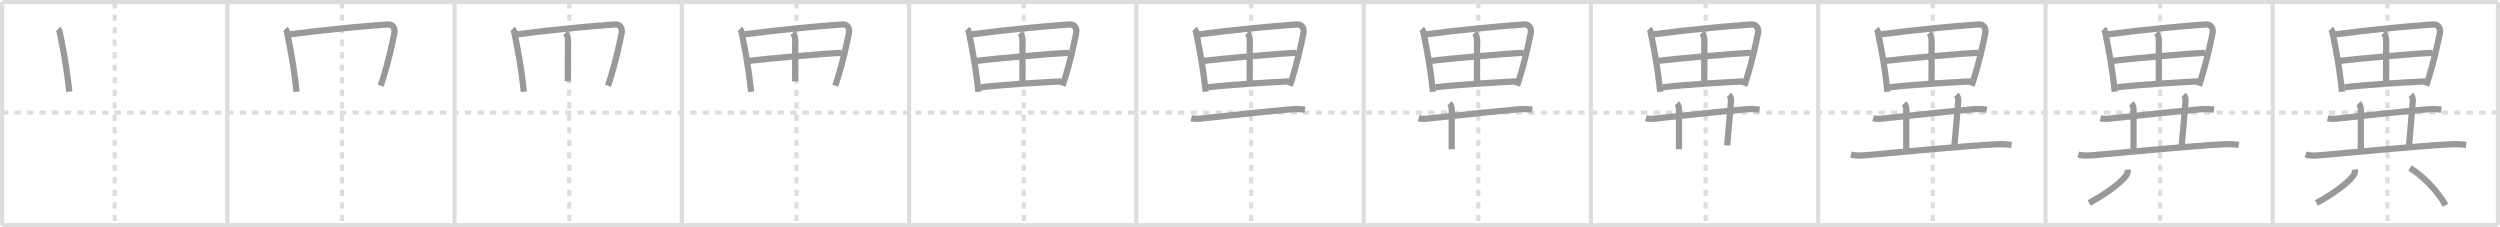 <svg width="1199px" height="109px" viewBox="0 0 1199 109" xmlns="http://www.w3.org/2000/svg" xmlns:xlink="http://www.w3.org/1999/xlink" xml:space="preserve" version="1.1" baseProfile="full">
<line x1="1" y1="1" x2="1198" y2="1" style="stroke:#ddd;stroke-width:2"></line>
<line x1="1" y1="1" x2="1" y2="108" style="stroke:#ddd;stroke-width:2"></line>
<line x1="1" y1="108" x2="1198" y2="108" style="stroke:#ddd;stroke-width:2"></line>
<line x1="1198" y1="1" x2="1198" y2="108" style="stroke:#ddd;stroke-width:2"></line>
<line x1="109" y1="1" x2="109" y2="108" style="stroke:#ddd;stroke-width:2"></line>
<line x1="218" y1="1" x2="218" y2="108" style="stroke:#ddd;stroke-width:2"></line>
<line x1="327" y1="1" x2="327" y2="108" style="stroke:#ddd;stroke-width:2"></line>
<line x1="436" y1="1" x2="436" y2="108" style="stroke:#ddd;stroke-width:2"></line>
<line x1="545" y1="1" x2="545" y2="108" style="stroke:#ddd;stroke-width:2"></line>
<line x1="654" y1="1" x2="654" y2="108" style="stroke:#ddd;stroke-width:2"></line>
<line x1="763" y1="1" x2="763" y2="108" style="stroke:#ddd;stroke-width:2"></line>
<line x1="872" y1="1" x2="872" y2="108" style="stroke:#ddd;stroke-width:2"></line>
<line x1="981" y1="1" x2="981" y2="108" style="stroke:#ddd;stroke-width:2"></line>
<line x1="1090" y1="1" x2="1090" y2="108" style="stroke:#ddd;stroke-width:2"></line>
<line x1="1" y1="54" x2="1198" y2="54" style="stroke:#ddd;stroke-width:2;stroke-dasharray:3 3"></line>
<line x1="55" y1="1" x2="55" y2="108" style="stroke:#ddd;stroke-width:2;stroke-dasharray:3 3"></line>
<line x1="164" y1="1" x2="164" y2="108" style="stroke:#ddd;stroke-width:2;stroke-dasharray:3 3"></line>
<line x1="273" y1="1" x2="273" y2="108" style="stroke:#ddd;stroke-width:2;stroke-dasharray:3 3"></line>
<line x1="382" y1="1" x2="382" y2="108" style="stroke:#ddd;stroke-width:2;stroke-dasharray:3 3"></line>
<line x1="491" y1="1" x2="491" y2="108" style="stroke:#ddd;stroke-width:2;stroke-dasharray:3 3"></line>
<line x1="600" y1="1" x2="600" y2="108" style="stroke:#ddd;stroke-width:2;stroke-dasharray:3 3"></line>
<line x1="709" y1="1" x2="709" y2="108" style="stroke:#ddd;stroke-width:2;stroke-dasharray:3 3"></line>
<line x1="818" y1="1" x2="818" y2="108" style="stroke:#ddd;stroke-width:2;stroke-dasharray:3 3"></line>
<line x1="927" y1="1" x2="927" y2="108" style="stroke:#ddd;stroke-width:2;stroke-dasharray:3 3"></line>
<line x1="1036" y1="1" x2="1036" y2="108" style="stroke:#ddd;stroke-width:2;stroke-dasharray:3 3"></line>
<line x1="1145" y1="1" x2="1145" y2="108" style="stroke:#ddd;stroke-width:2;stroke-dasharray:3 3"></line>
<path d="M27.85,13.89c0.82,0.82,0.95,2.23,1.15,3.24c1.87,9.5,2.71,14.21,3.78,22.85c0.17,1.38,0.32,2.74,0.45,4.03" style="fill:none;stroke:#999;stroke-width:3"></path>

<path d="M136.85,13.89c0.82,0.82,0.95,2.23,1.15,3.24c1.87,9.5,2.71,14.21,3.78,22.85c0.17,1.38,0.32,2.74,0.45,4.03" style="fill:none;stroke:#999;stroke-width:3"></path>
<path d="M139.08,16.45c17.04-2.2,35.29-3.95,46.87-4.72c2.43-0.16,3.68,1.77,3.17,4.29c-1.03,5.14-2.89,13.7-5.44,21.79c-0.35,1.1-0.71,2.21-1.09,3.3" style="fill:none;stroke:#999;stroke-width:3"></path>

<path d="M245.85,13.89c0.82,0.82,0.95,2.23,1.15,3.24c1.87,9.5,2.71,14.21,3.78,22.85c0.17,1.38,0.32,2.74,0.45,4.03" style="fill:none;stroke:#999;stroke-width:3"></path>
<path d="M248.08,16.45c17.04-2.2,35.29-3.95,46.87-4.72c2.43-0.16,3.68,1.77,3.17,4.29c-1.03,5.14-2.89,13.7-5.44,21.79c-0.35,1.1-0.71,2.21-1.09,3.3" style="fill:none;stroke:#999;stroke-width:3"></path>
<path d="M271.18,15.8c0.95,0.95,1.2,2.33,1.2,3.45c0,6.99-0.02,12-0.02,19.76" style="fill:none;stroke:#999;stroke-width:3"></path>

<path d="M354.85,13.89c0.82,0.82,0.95,2.23,1.15,3.24c1.87,9.5,2.71,14.21,3.78,22.85c0.17,1.38,0.32,2.74,0.45,4.03" style="fill:none;stroke:#999;stroke-width:3"></path>
<path d="M357.08,16.45c17.04-2.2,35.29-3.95,46.87-4.72c2.43-0.16,3.68,1.77,3.17,4.29c-1.03,5.14-2.89,13.7-5.44,21.79c-0.35,1.1-0.71,2.21-1.09,3.3" style="fill:none;stroke:#999;stroke-width:3"></path>
<path d="M380.18,15.8c0.95,0.95,1.2,2.33,1.2,3.45c0,6.99-0.02,12-0.02,19.76" style="fill:none;stroke:#999;stroke-width:3"></path>
<path d="M359.39,29.18c8.23-1.06,37.73-3.68,44.31-3.82" style="fill:none;stroke:#999;stroke-width:3"></path>

<path d="M463.85,13.89c0.82,0.82,0.95,2.23,1.15,3.24c1.87,9.5,2.71,14.21,3.78,22.85c0.17,1.38,0.32,2.74,0.45,4.03" style="fill:none;stroke:#999;stroke-width:3"></path>
<path d="M466.08,16.45c17.04-2.2,35.29-3.95,46.87-4.72c2.43-0.16,3.68,1.77,3.17,4.29c-1.03,5.14-2.89,13.7-5.44,21.79c-0.35,1.1-0.71,2.21-1.09,3.3" style="fill:none;stroke:#999;stroke-width:3"></path>
<path d="M489.18,15.8c0.95,0.95,1.2,2.33,1.2,3.45c0,6.99-0.02,12-0.02,19.76" style="fill:none;stroke:#999;stroke-width:3"></path>
<path d="M468.39,29.18c8.23-1.06,37.73-3.68,44.31-3.82" style="fill:none;stroke:#999;stroke-width:3"></path>
<path d="M470.42,41.86C482.0,40.5,500.25,39.5,509.21,39.02" style="fill:none;stroke:#999;stroke-width:3"></path>

<path d="M572.85,13.89c0.82,0.82,0.95,2.23,1.15,3.24c1.87,9.5,2.71,14.21,3.78,22.85c0.17,1.38,0.32,2.74,0.45,4.03" style="fill:none;stroke:#999;stroke-width:3"></path>
<path d="M575.08,16.45c17.04-2.2,35.29-3.95,46.87-4.72c2.43-0.16,3.68,1.77,3.17,4.29c-1.03,5.14-2.89,13.7-5.44,21.79c-0.35,1.1-0.71,2.21-1.09,3.3" style="fill:none;stroke:#999;stroke-width:3"></path>
<path d="M598.18,15.8c0.95,0.95,1.2,2.33,1.2,3.45c0,6.99-0.02,12-0.02,19.76" style="fill:none;stroke:#999;stroke-width:3"></path>
<path d="M577.39,29.18c8.23-1.06,37.73-3.68,44.31-3.82" style="fill:none;stroke:#999;stroke-width:3"></path>
<path d="M579.42,41.86C591.0,40.5,609.25,39.5,618.21,39.02" style="fill:none;stroke:#999;stroke-width:3"></path>
<path d="M571.35,56.7c2.32,0.64,4.71,0.14,7.04-0.11c9.12-0.96,29.62-3.21,40.24-4.12c2.41-0.21,4.86-0.24,7.25,0.15" style="fill:none;stroke:#999;stroke-width:3"></path>

<path d="M681.85,13.89c0.82,0.82,0.95,2.23,1.15,3.24c1.87,9.5,2.71,14.21,3.78,22.85c0.17,1.38,0.32,2.74,0.45,4.03" style="fill:none;stroke:#999;stroke-width:3"></path>
<path d="M684.08,16.45c17.04-2.2,35.29-3.95,46.87-4.72c2.43-0.16,3.68,1.77,3.17,4.29c-1.03,5.14-2.89,13.7-5.44,21.79c-0.35,1.1-0.71,2.21-1.09,3.3" style="fill:none;stroke:#999;stroke-width:3"></path>
<path d="M707.18,15.8c0.95,0.95,1.2,2.33,1.2,3.45c0,6.99-0.02,12-0.02,19.76" style="fill:none;stroke:#999;stroke-width:3"></path>
<path d="M686.39,29.18c8.23-1.06,37.73-3.68,44.31-3.82" style="fill:none;stroke:#999;stroke-width:3"></path>
<path d="M688.42,41.86C700.0,40.5,718.25,39.5,727.21,39.02" style="fill:none;stroke:#999;stroke-width:3"></path>
<path d="M680.35,56.7c2.32,0.64,4.71,0.14,7.04-0.11c9.12-0.96,29.62-3.21,40.24-4.12c2.41-0.21,4.86-0.24,7.25,0.15" style="fill:none;stroke:#999;stroke-width:3"></path>
<path d="M695.22,49.55c0.8,0.8,1.02,2.23,1.02,2.79c0.01,5.66,0.01,12.16,0,19.21" style="fill:none;stroke:#999;stroke-width:3"></path>

<path d="M790.85,13.89c0.82,0.82,0.95,2.23,1.15,3.24c1.87,9.5,2.71,14.21,3.78,22.85c0.17,1.38,0.32,2.74,0.45,4.03" style="fill:none;stroke:#999;stroke-width:3"></path>
<path d="M793.08,16.45c17.04-2.2,35.29-3.95,46.87-4.72c2.43-0.16,3.68,1.77,3.17,4.29c-1.03,5.14-2.89,13.7-5.44,21.79c-0.35,1.1-0.71,2.21-1.09,3.3" style="fill:none;stroke:#999;stroke-width:3"></path>
<path d="M816.18,15.8c0.95,0.95,1.2,2.33,1.2,3.45c0,6.99-0.02,12-0.02,19.76" style="fill:none;stroke:#999;stroke-width:3"></path>
<path d="M795.39,29.18c8.23-1.06,37.73-3.68,44.31-3.82" style="fill:none;stroke:#999;stroke-width:3"></path>
<path d="M797.42,41.86C809.0,40.5,827.25,39.5,836.21,39.02" style="fill:none;stroke:#999;stroke-width:3"></path>
<path d="M789.35,56.7c2.32,0.64,4.71,0.14,7.04-0.11c9.12-0.96,29.62-3.21,40.24-4.12c2.41-0.21,4.86-0.24,7.25,0.15" style="fill:none;stroke:#999;stroke-width:3"></path>
<path d="M804.22,49.55c0.8,0.8,1.02,2.23,1.02,2.79c0.01,5.66,0.01,12.16,0,19.21" style="fill:none;stroke:#999;stroke-width:3"></path>
<path d="M829.24,45.5c0.76,0.76,1.01,1.88,0.94,2.93C829.4,58.71,829.0,62,828.36,69.74" style="fill:none;stroke:#999;stroke-width:3"></path>

<path d="M899.85,13.89c0.82,0.82,0.95,2.23,1.15,3.24c1.87,9.5,2.71,14.21,3.78,22.85c0.17,1.38,0.32,2.74,0.45,4.03" style="fill:none;stroke:#999;stroke-width:3"></path>
<path d="M902.08,16.45c17.04-2.2,35.29-3.95,46.87-4.72c2.43-0.16,3.68,1.77,3.17,4.29c-1.03,5.14-2.89,13.7-5.44,21.79c-0.35,1.1-0.71,2.21-1.09,3.3" style="fill:none;stroke:#999;stroke-width:3"></path>
<path d="M925.18,15.8c0.95,0.95,1.2,2.33,1.2,3.45c0,6.99-0.02,12-0.02,19.76" style="fill:none;stroke:#999;stroke-width:3"></path>
<path d="M904.39,29.18c8.23-1.06,37.73-3.68,44.31-3.82" style="fill:none;stroke:#999;stroke-width:3"></path>
<path d="M906.42,41.86C918.0,40.5,936.25,39.5,945.21,39.02" style="fill:none;stroke:#999;stroke-width:3"></path>
<path d="M898.35,56.7c2.32,0.64,4.71,0.14,7.04-0.11c9.12-0.96,29.62-3.21,40.24-4.12c2.41-0.21,4.86-0.24,7.25,0.15" style="fill:none;stroke:#999;stroke-width:3"></path>
<path d="M913.22,49.55c0.8,0.8,1.02,2.23,1.02,2.79c0.01,5.66,0.01,12.16,0,19.21" style="fill:none;stroke:#999;stroke-width:3"></path>
<path d="M938.24,45.5c0.76,0.76,1.01,1.88,0.94,2.93C938.4,58.71,938.0,62,937.36,69.74" style="fill:none;stroke:#999;stroke-width:3"></path>
<path d="M887.73,74.13c3.15,0.85,6.58,0.35,9.78,0.07c13.13-1.14,44.37-4.17,58.36-4.92c3.01-0.16,5.92-0.25,8.9,0.24" style="fill:none;stroke:#999;stroke-width:3"></path>

<path d="M1008.85,13.89c0.82,0.82,0.95,2.23,1.15,3.24c1.87,9.5,2.71,14.21,3.78,22.85c0.17,1.38,0.32,2.74,0.45,4.03" style="fill:none;stroke:#999;stroke-width:3"></path>
<path d="M1011.08,16.45c17.04-2.2,35.29-3.95,46.87-4.72c2.43-0.16,3.68,1.77,3.17,4.29c-1.03,5.14-2.89,13.7-5.44,21.79c-0.35,1.1-0.71,2.21-1.09,3.3" style="fill:none;stroke:#999;stroke-width:3"></path>
<path d="M1034.18,15.8c0.95,0.95,1.2,2.33,1.2,3.45c0,6.99-0.02,12-0.02,19.76" style="fill:none;stroke:#999;stroke-width:3"></path>
<path d="M1013.39,29.18c8.23-1.06,37.73-3.68,44.31-3.82" style="fill:none;stroke:#999;stroke-width:3"></path>
<path d="M1015.42,41.86C1027.0,40.5,1045.25,39.5,1054.21,39.02" style="fill:none;stroke:#999;stroke-width:3"></path>
<path d="M1007.35,56.7c2.32,0.64,4.71,0.14,7.04-0.11c9.12-0.96,29.62-3.21,40.24-4.12c2.41-0.21,4.86-0.24,7.25,0.15" style="fill:none;stroke:#999;stroke-width:3"></path>
<path d="M1022.22,49.55c0.8,0.8,1.02,2.23,1.02,2.79c0.01,5.66,0.01,12.16,0,19.21" style="fill:none;stroke:#999;stroke-width:3"></path>
<path d="M1047.24,45.5c0.76,0.76,1.01,1.88,0.94,2.93C1047.4,58.71,1047.0,62,1046.36,69.74" style="fill:none;stroke:#999;stroke-width:3"></path>
<path d="M996.73,74.13c3.15,0.85,6.58,0.35,9.78,0.07c13.13-1.14,44.37-4.17,58.36-4.92c3.01-0.16,5.92-0.25,8.9,0.24" style="fill:none;stroke:#999;stroke-width:3"></path>
<path d="M1020.41,81.33c0.09,0.92,0.02,1.92-0.86,3.06c-2.88,3.72-9.9,8.83-17.61,12.96" style="fill:none;stroke:#999;stroke-width:3"></path>

<path d="M1117.85,13.89c0.82,0.82,0.95,2.23,1.15,3.24c1.87,9.5,2.71,14.21,3.78,22.85c0.17,1.38,0.32,2.74,0.45,4.03" style="fill:none;stroke:#999;stroke-width:3"></path>
<path d="M1120.08,16.45c17.04-2.2,35.29-3.95,46.87-4.72c2.43-0.16,3.68,1.77,3.17,4.29c-1.03,5.14-2.89,13.7-5.44,21.79c-0.35,1.1-0.71,2.21-1.09,3.3" style="fill:none;stroke:#999;stroke-width:3"></path>
<path d="M1143.18,15.8c0.95,0.95,1.2,2.33,1.2,3.45c0,6.99-0.02,12-0.02,19.76" style="fill:none;stroke:#999;stroke-width:3"></path>
<path d="M1122.39,29.18c8.23-1.06,37.73-3.68,44.31-3.82" style="fill:none;stroke:#999;stroke-width:3"></path>
<path d="M1124.42,41.86C1136.0,40.5,1154.25,39.5,1163.21,39.02" style="fill:none;stroke:#999;stroke-width:3"></path>
<path d="M1116.35,56.7c2.32,0.64,4.71,0.14,7.04-0.11c9.12-0.96,29.62-3.21,40.24-4.12c2.41-0.21,4.86-0.24,7.25,0.15" style="fill:none;stroke:#999;stroke-width:3"></path>
<path d="M1131.22,49.55c0.8,0.8,1.02,2.23,1.02,2.79c0.01,5.66,0.01,12.16,0,19.21" style="fill:none;stroke:#999;stroke-width:3"></path>
<path d="M1156.24,45.5c0.76,0.76,1.01,1.88,0.94,2.93C1156.4,58.71,1156.0,62,1155.36,69.74" style="fill:none;stroke:#999;stroke-width:3"></path>
<path d="M1105.73,74.13c3.15,0.85,6.58,0.35,9.78,0.07c13.13-1.14,44.37-4.17,58.36-4.92c3.01-0.16,5.92-0.25,8.9,0.24" style="fill:none;stroke:#999;stroke-width:3"></path>
<path d="M1129.41,81.33c0.09,0.92,0.02,1.92-0.86,3.06c-2.88,3.72-9.9,8.83-17.61,12.96" style="fill:none;stroke:#999;stroke-width:3"></path>
<path d="M1155.84,80.53C1162.75,85,1169.12,91.75,1172.92,98.47" style="fill:none;stroke:#999;stroke-width:3"></path>

</svg>
